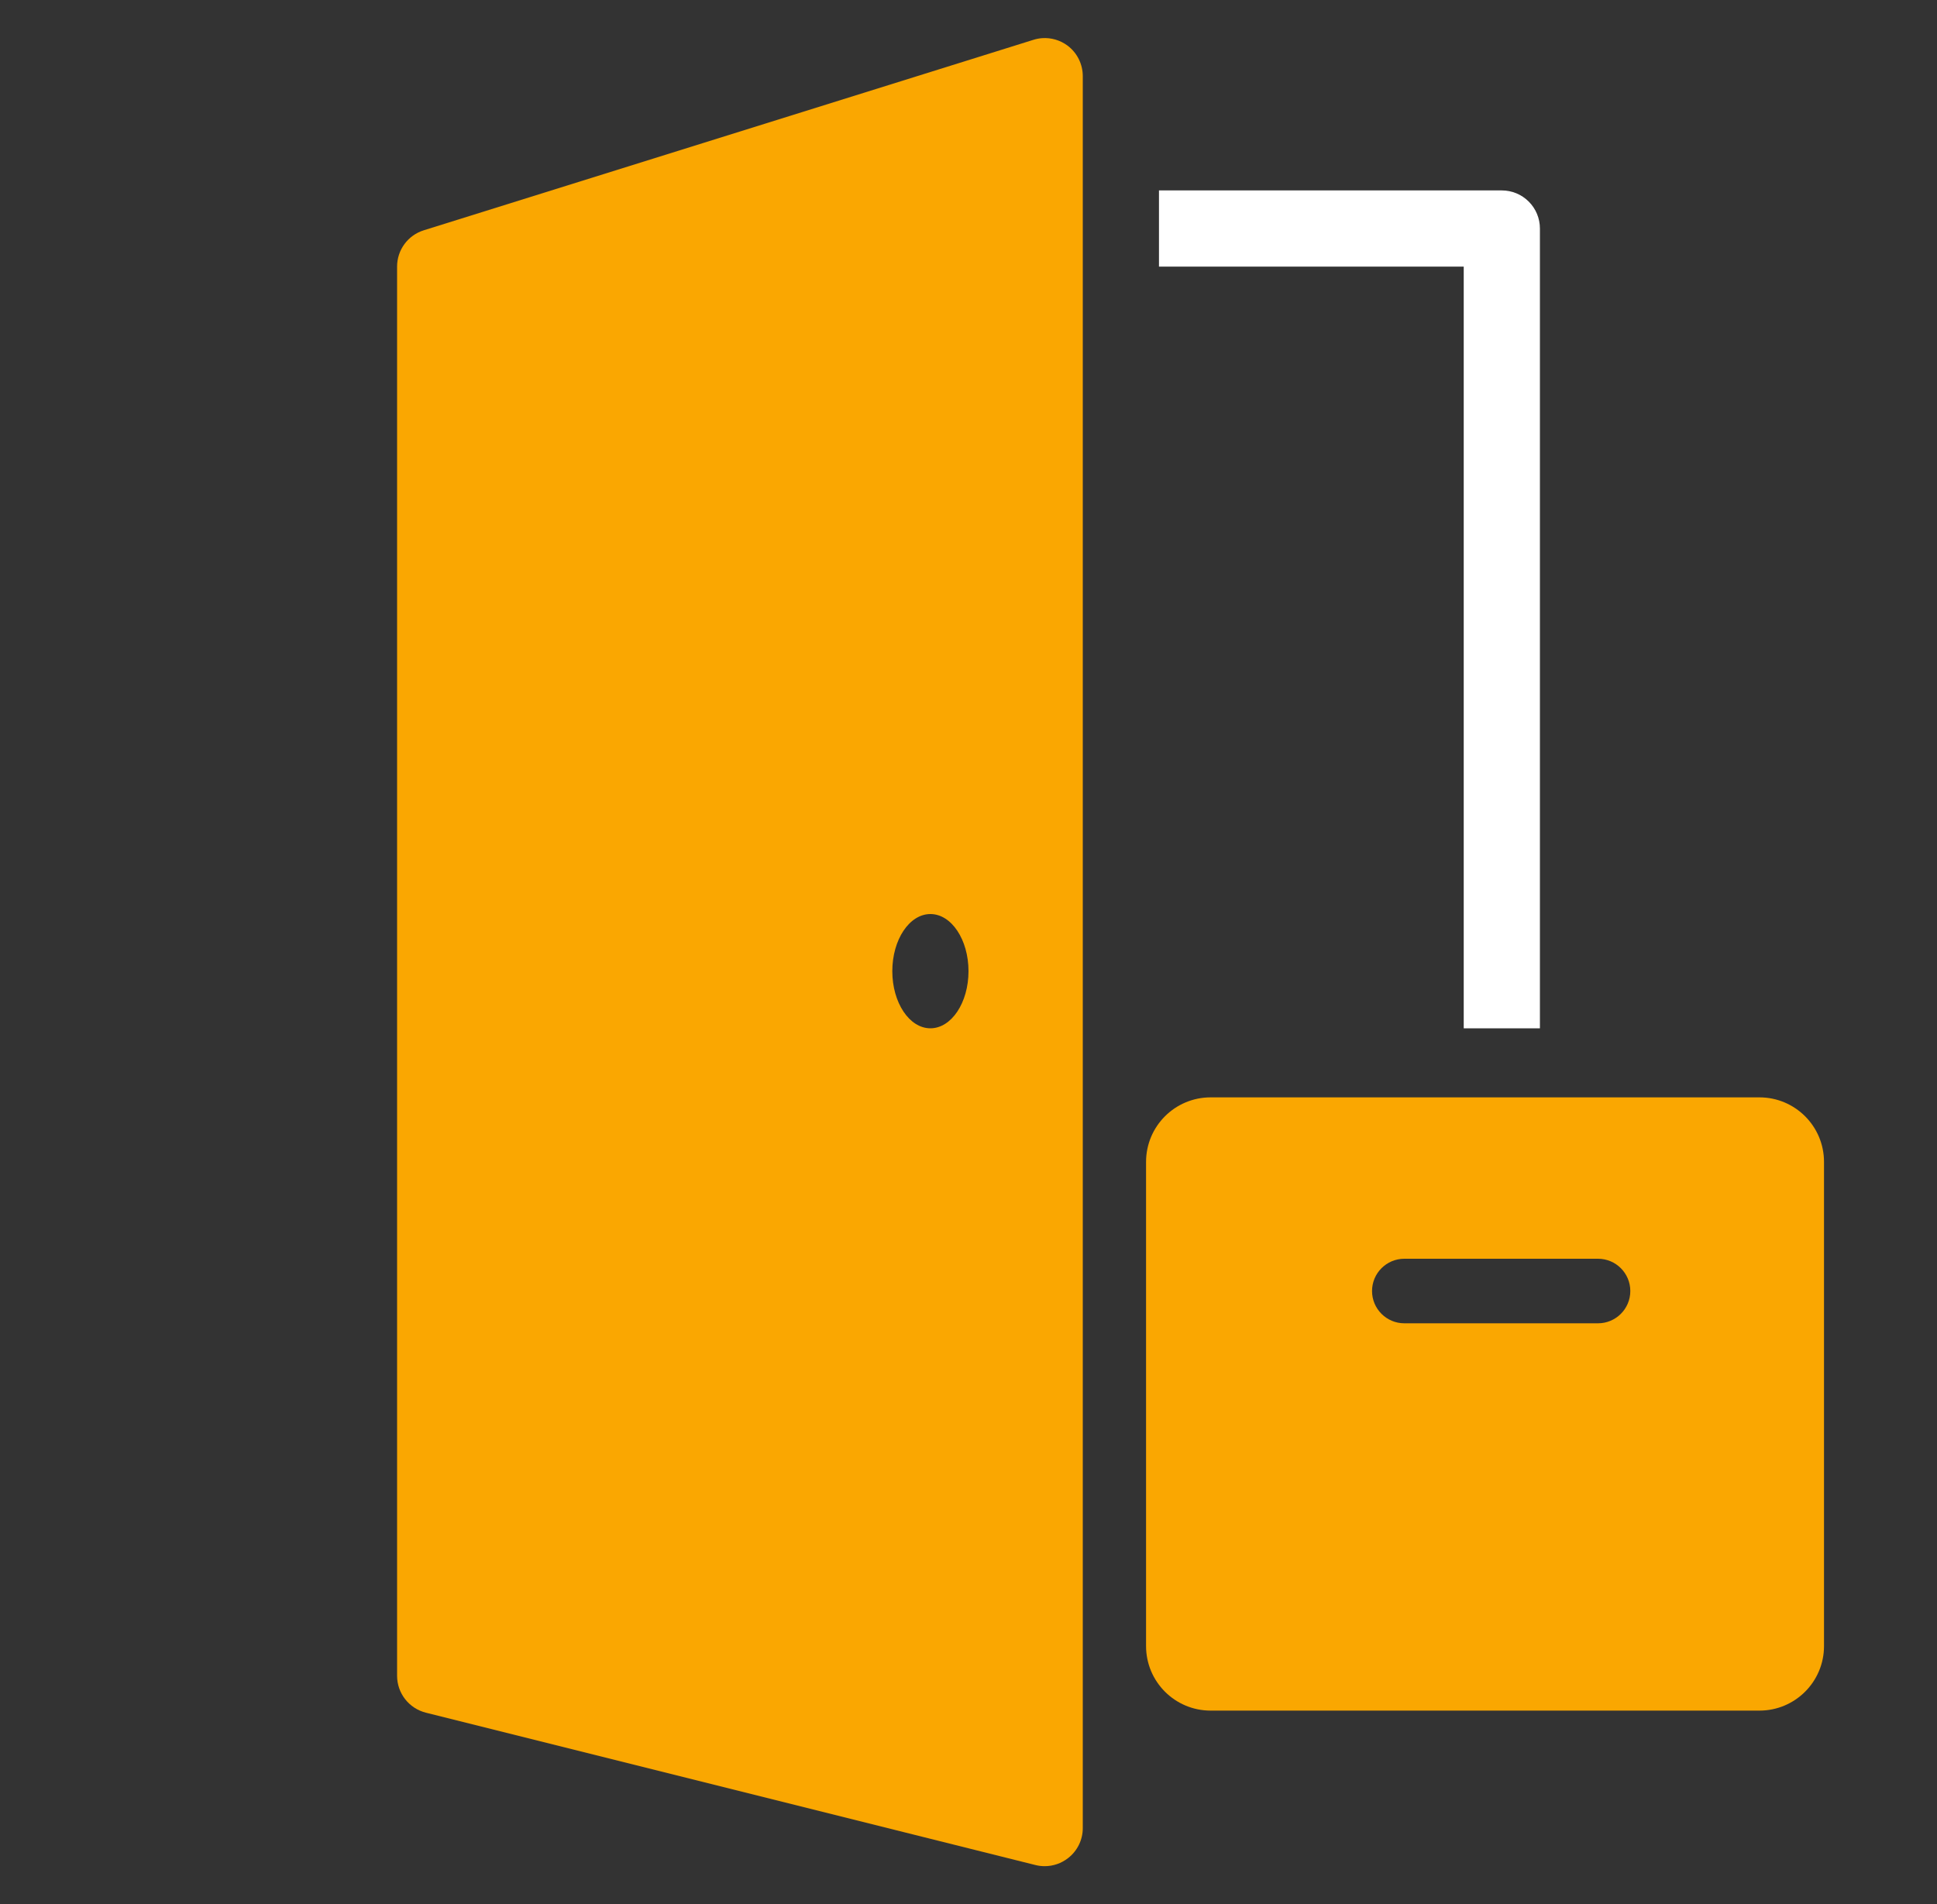 <svg width="60" height="59" viewBox="0 0 60 59" fill="none" xmlns="http://www.w3.org/2000/svg">
<rect x="0" y="0" width="60" height="59" fill="#333333" stroke="none"/>
<path d="M32.282 1.182C32.19 1.189 32.097 1.206 32.007 1.235L13.127 7.135C12.634 7.289 12.3 7.744 12.3 8.26V51.92C12.3 52.462 12.668 52.933 13.194 53.065L32.074 57.785C32.169 57.809 32.264 57.82 32.36 57.82C32.621 57.82 32.876 57.733 33.086 57.569C33.373 57.346 33.54 57.003 33.54 56.64V2.36C33.54 1.985 33.363 1.631 33.061 1.408C32.834 1.242 32.557 1.163 32.282 1.182ZM28.82 28.32C29.471 28.32 30 29.113 30 30.09C30 31.067 29.471 31.86 28.82 31.86C28.169 31.86 27.64 31.067 27.64 30.09C27.64 29.113 28.169 28.32 28.82 28.32Z" fill="#FAA701"/>
<path d="M35.9 8.26V5.9H46.52C46.833 5.9 47.133 6.024 47.354 6.246C47.576 6.467 47.7 6.767 47.7 7.08V31.86H45.34V8.26H35.9Z" fill="white"/>
<path fill-rule="evenodd" clip-rule="evenodd" d="M37.5 34C36.395 34 35.5 34.895 35.5 36V51C35.5 52.105 36.395 53 37.5 53H54.5C55.605 53 56.5 52.105 56.5 51V36C56.5 34.895 55.605 34 54.5 34H37.5ZM43.5 39C42.948 39 42.5 39.448 42.5 40C42.5 40.552 42.948 41 43.5 41H49.5C50.052 41 50.5 40.552 50.5 40C50.5 39.448 50.052 39 49.5 39H43.5Z" fill="#FAA701"/>
</svg>

